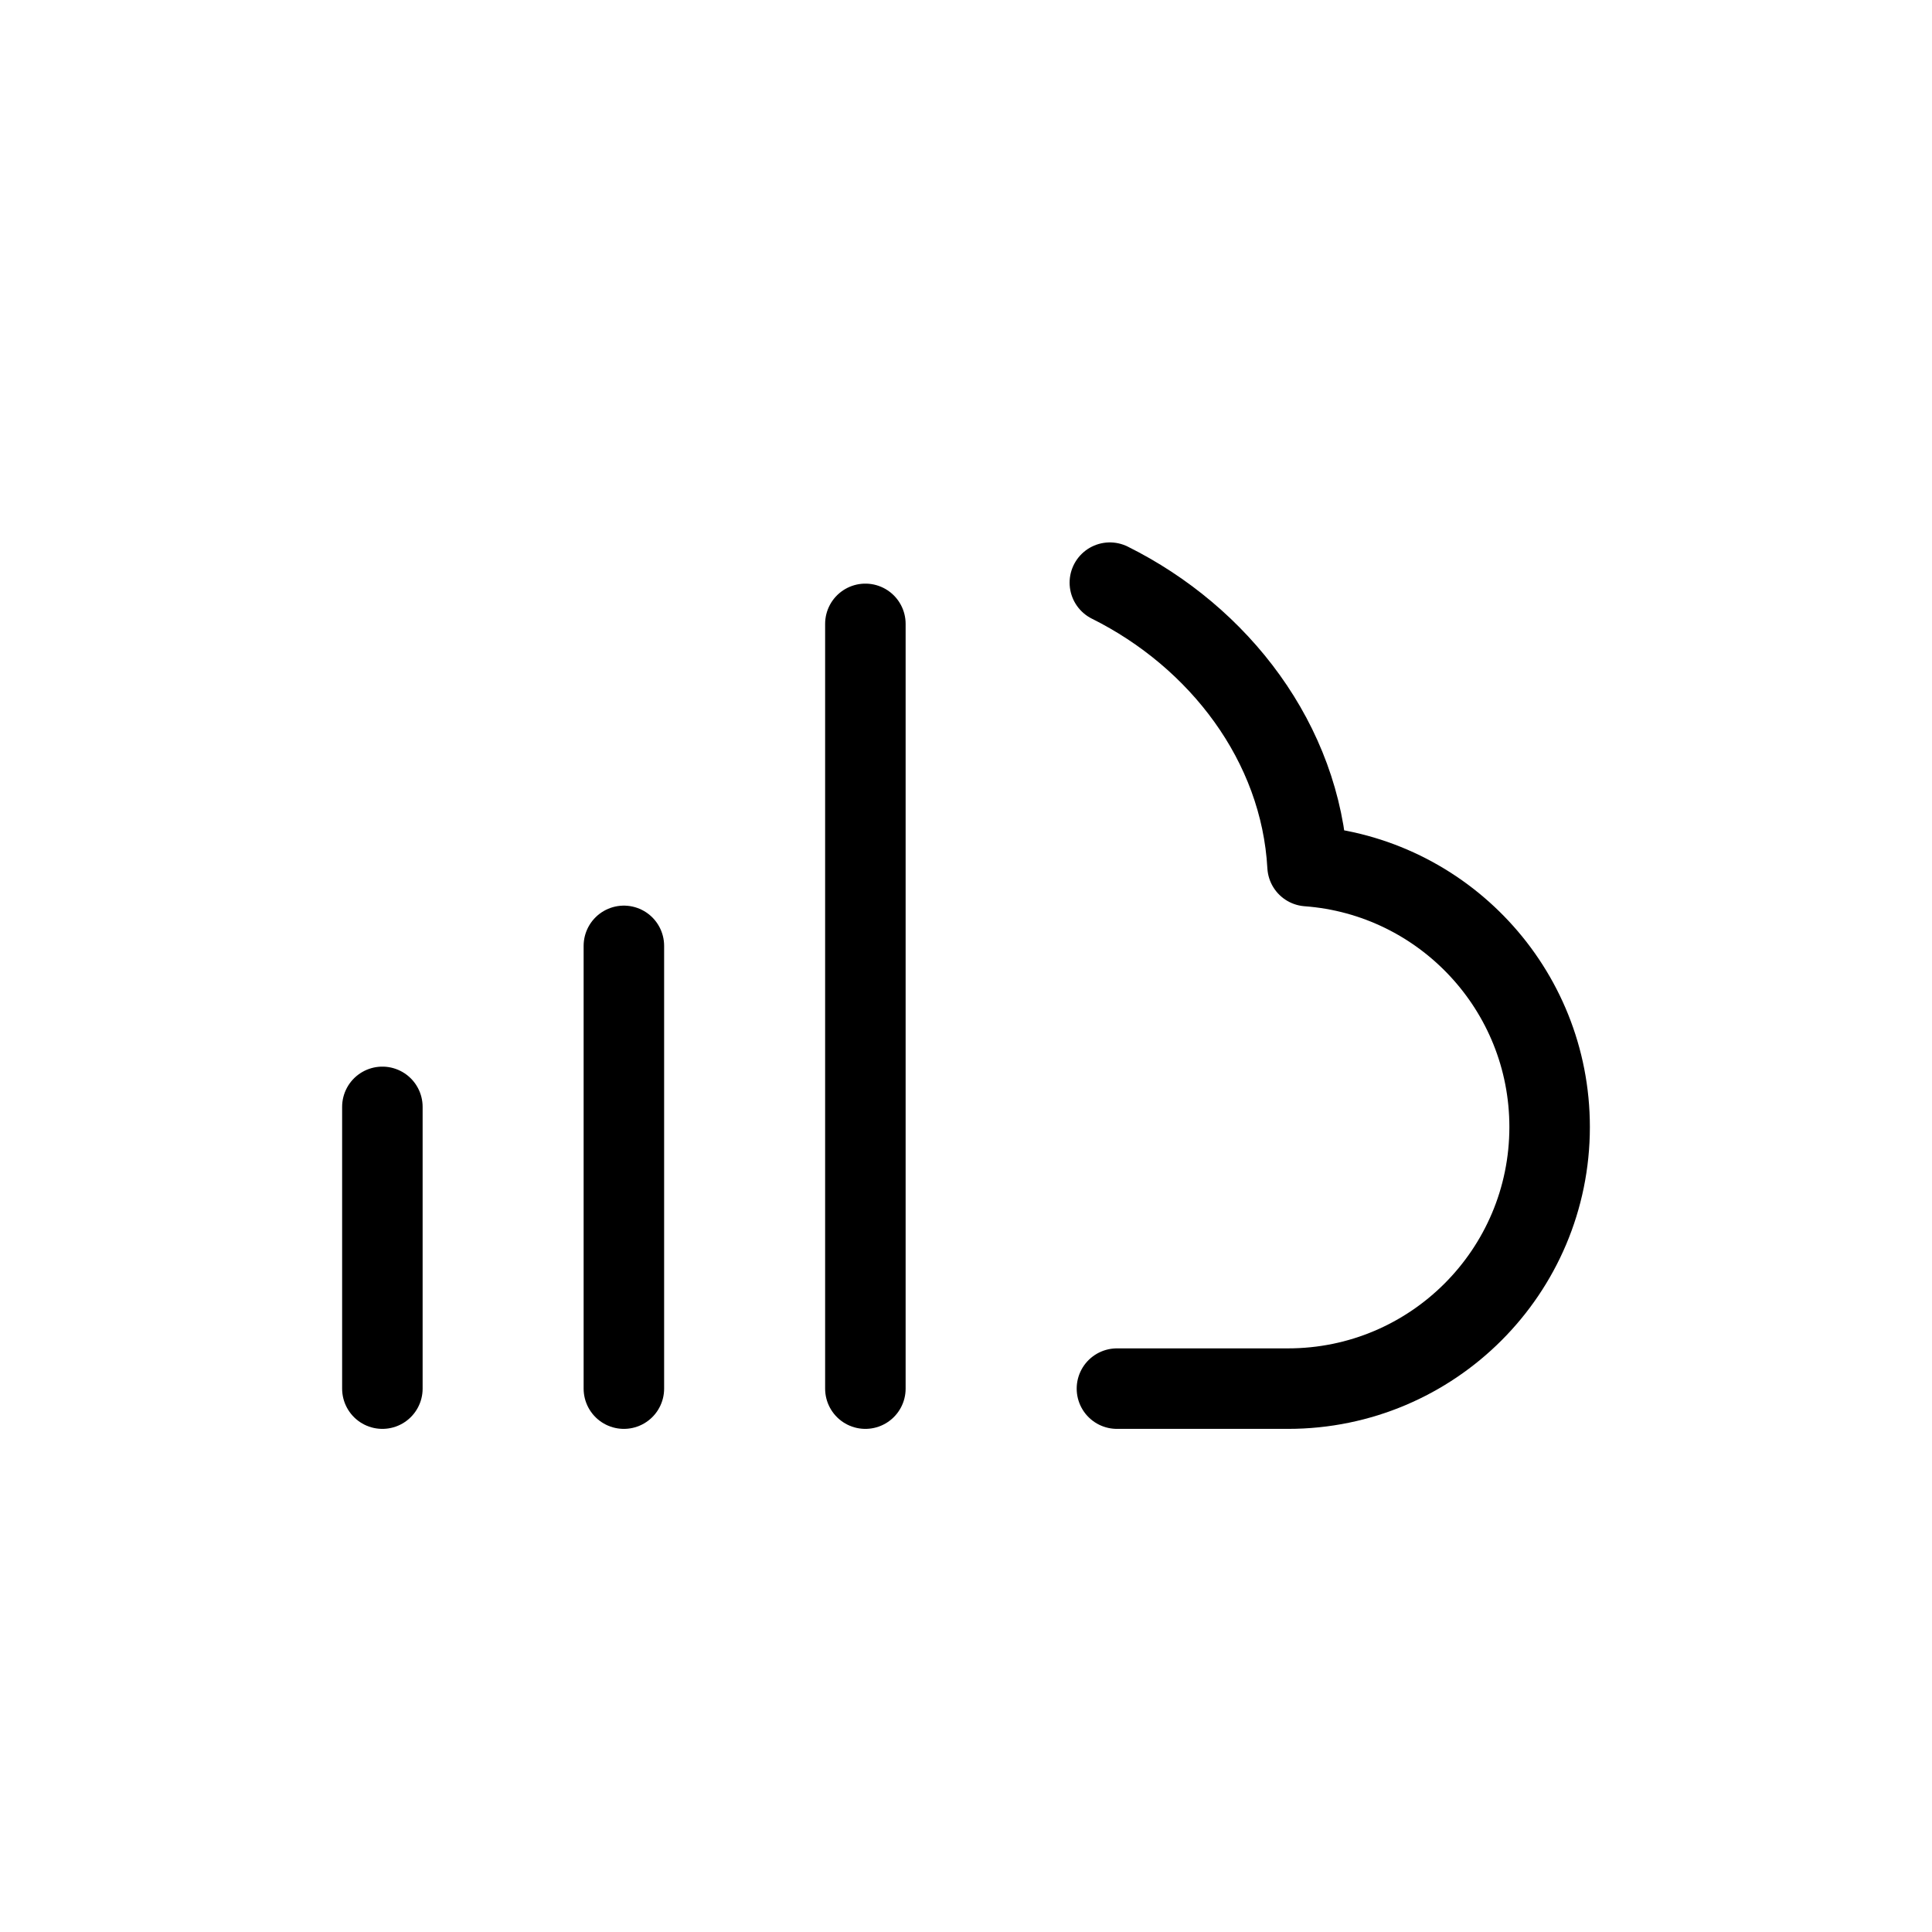 <svg width="24" height="24" viewBox="0 0 24 24" fill="none" xmlns="http://www.w3.org/2000/svg">
<path d="M13.787 7.238C15.145 7.914 16.158 9.228 16.243 10.759C17.924 10.883 19.25 12.287 19.25 14C19.25 15.795 17.795 17.25 16 17.25H13.875" stroke="currentColor" stroke-linecap="round" stroke-linejoin="round"/>
<path d="M4.75 13.75V17.25" stroke="currentColor" stroke-linecap="round" stroke-linejoin="round"/>
<path d="M7.75 11.75V17.25" stroke="currentColor" stroke-linecap="round" stroke-linejoin="round"/>
<path d="M10.75 7.75V17.25" stroke="currentColor" stroke-linecap="round" stroke-linejoin="round"/>
</svg>
